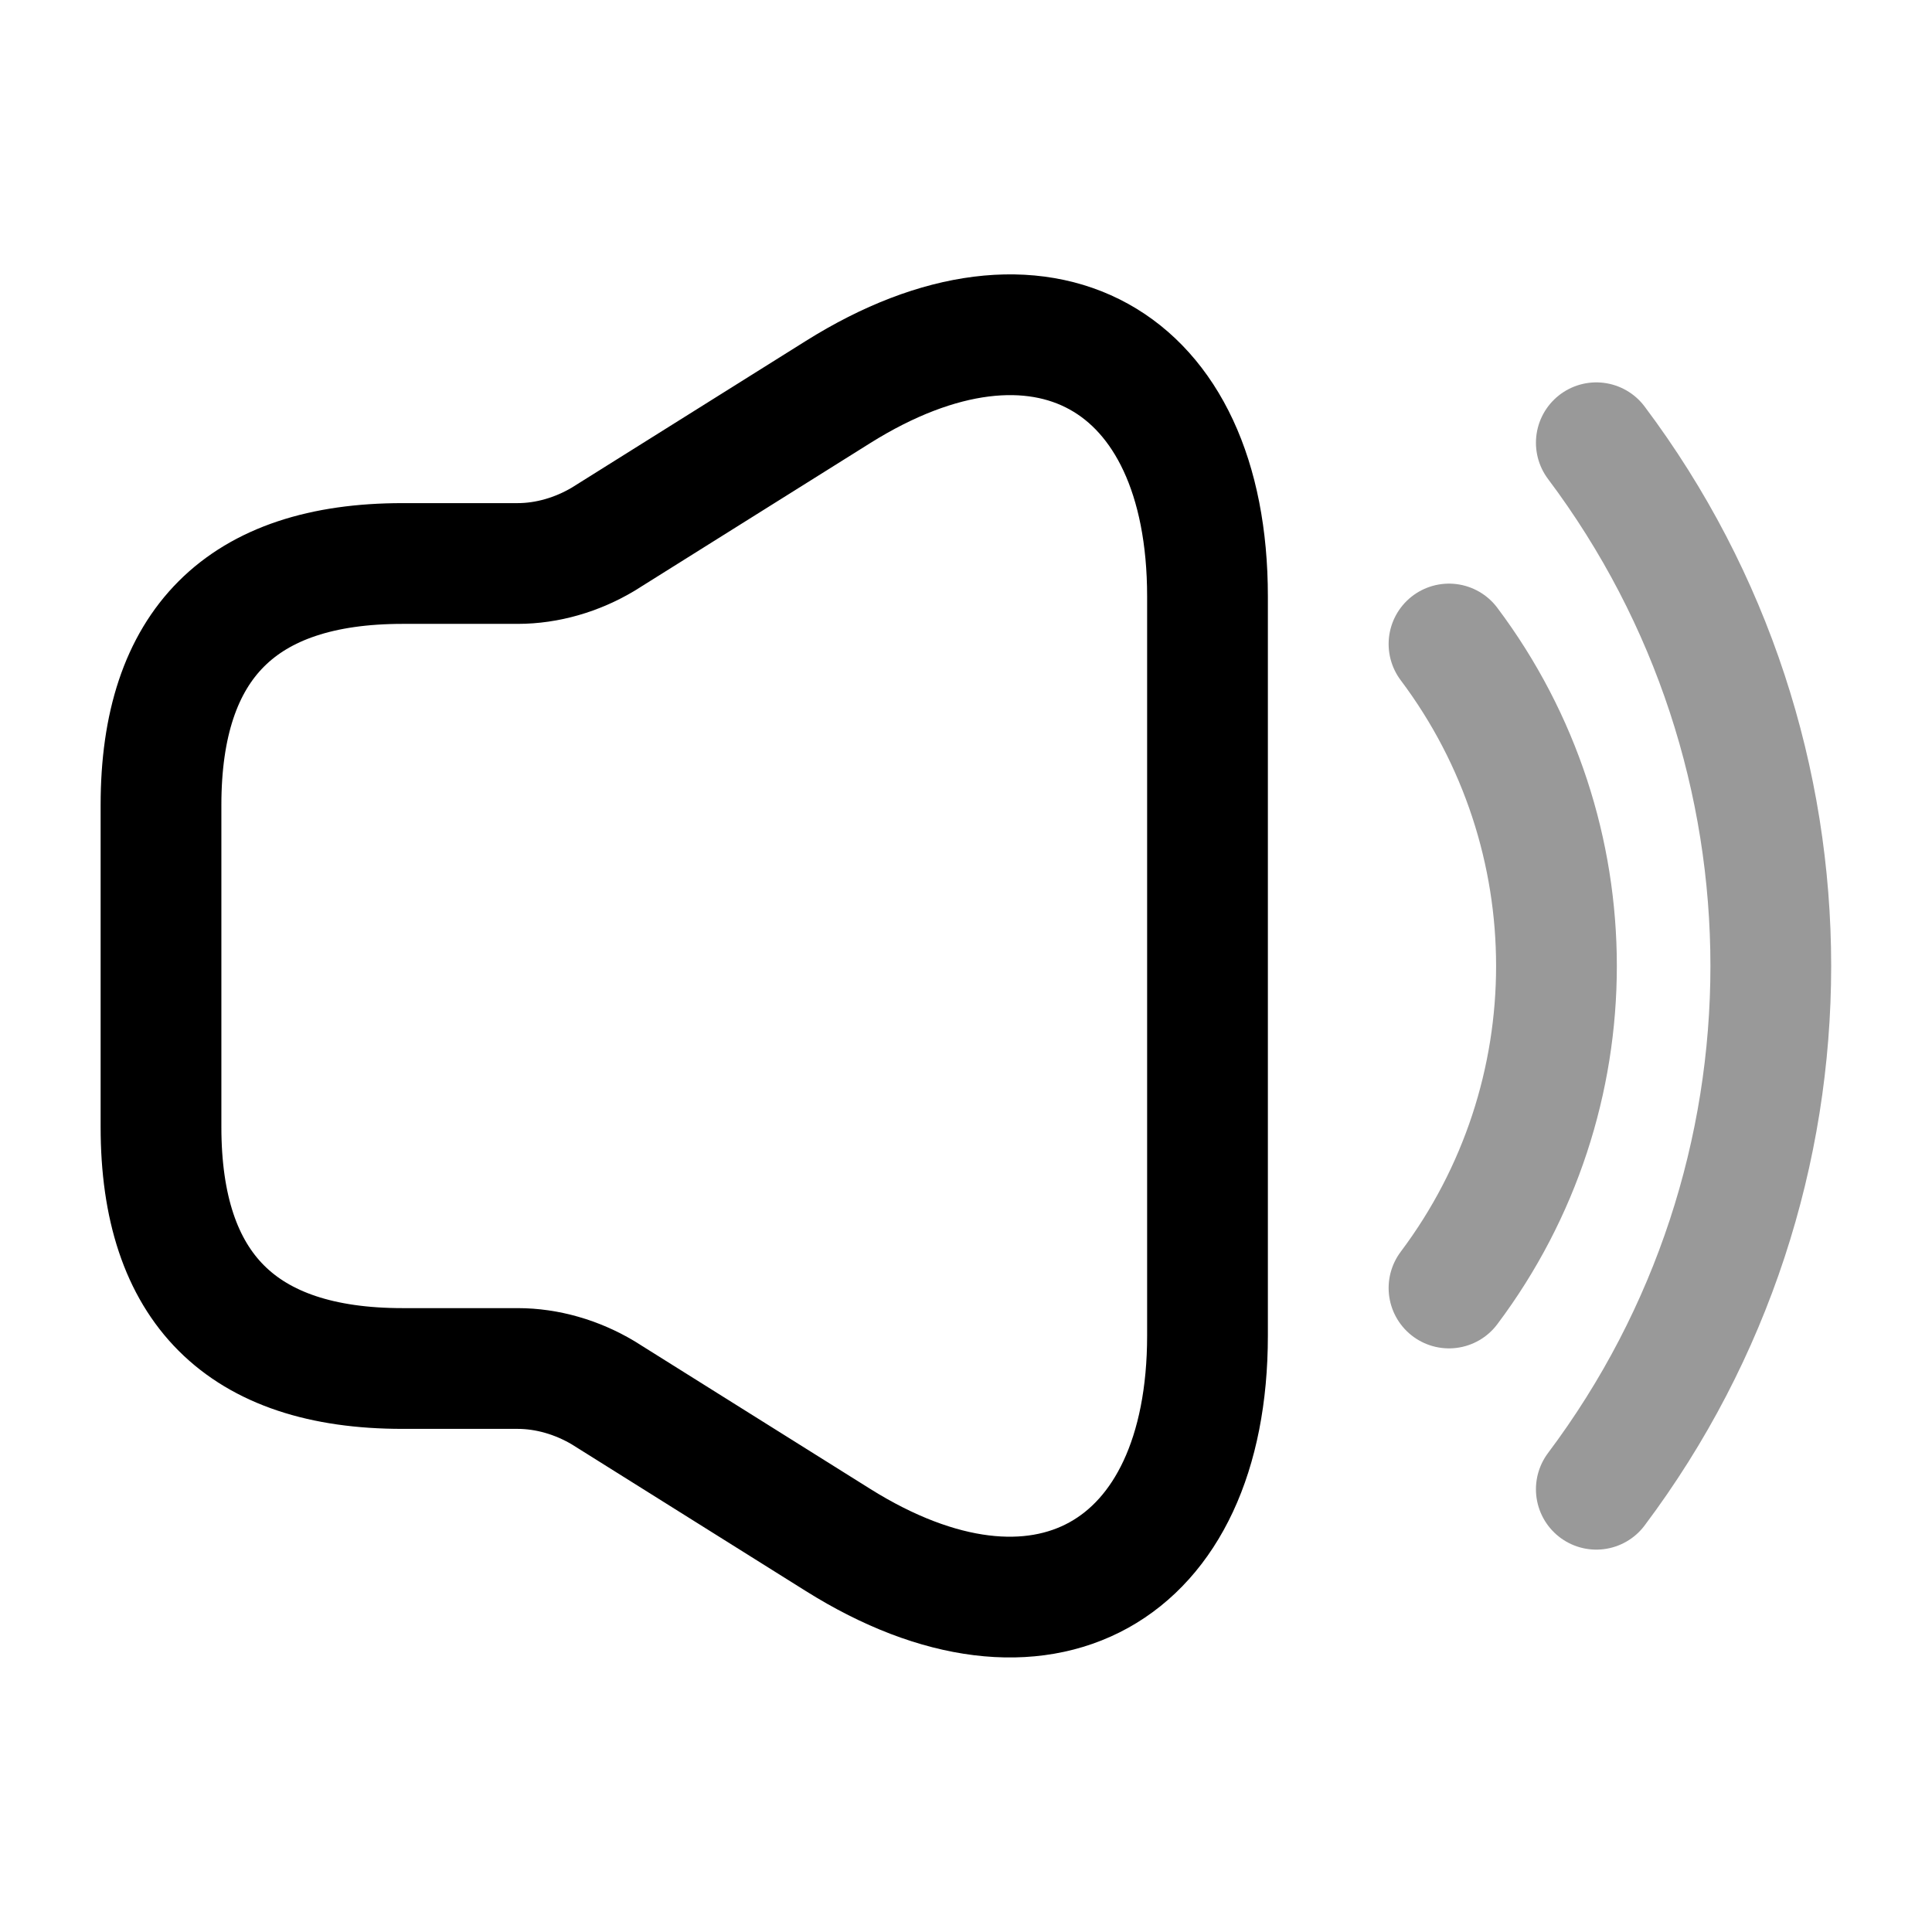 <svg
  width="24"
  height="24"
  viewBox="0 0 24 24"
  fill="none"
  xmlns="http://www.w3.org/2000/svg"
>
<path
    d="M2 10V14C2 16 3 17 5 17H6.43C6.8 17 7.17 17.11 7.49 17.3L10.41 19.13C12.93 20.71 15 19.56 15 16.59V7.41C15 4.43 12.93 3.29 10.41 4.87L7.49 6.7C7.17 6.89 6.8 7 6.43 7H5C3 7 2 8 2 10Z"
    stroke="currentColor"
    stroke-width="1.5"
  />
<path
    opacity="0.4"
    d="M18 8C19.78 10.37 19.78 13.63 18 16"
    stroke="currentColor"
    stroke-width="1.5"
    stroke-linecap="round"
    stroke-linejoin="round"
  />
<path
    opacity="0.4"
    d="M19.83 5.5C22.72 9.35 22.72 14.65 19.83 18.5"
    stroke="currentColor"
    stroke-width="1.5"
    stroke-linecap="round"
    stroke-linejoin="round"
  />
</svg>
